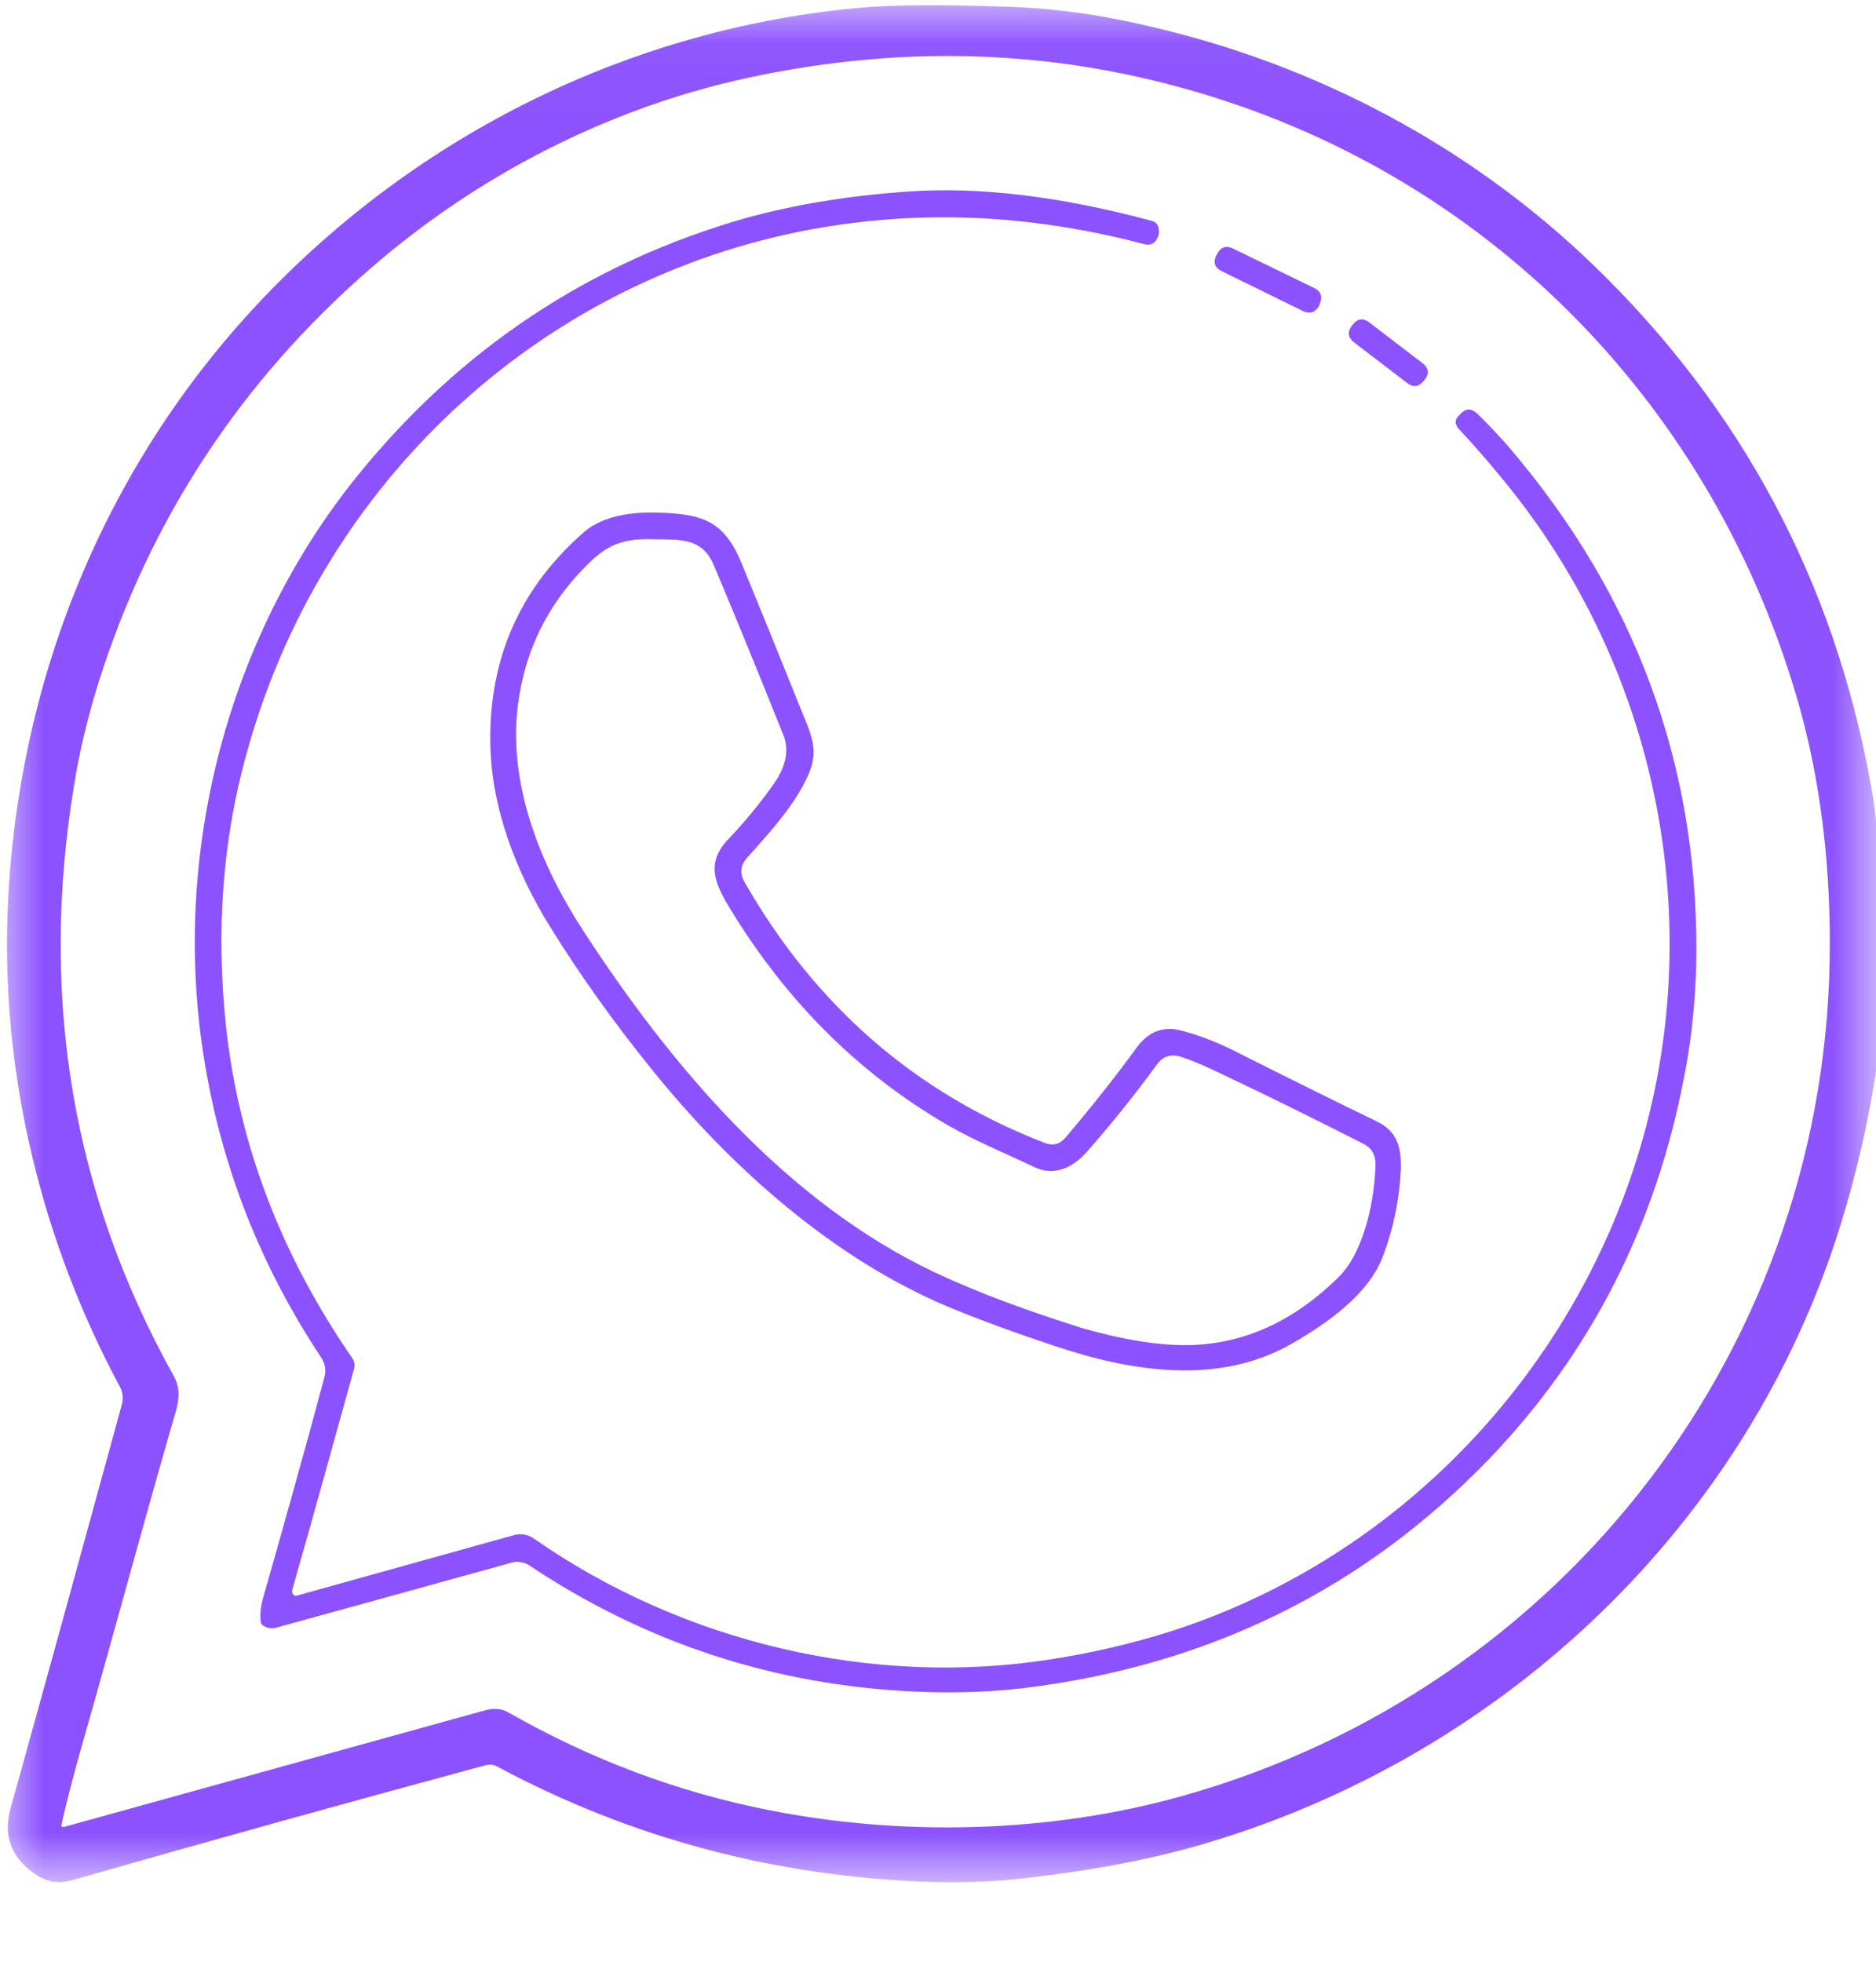 <svg width="22" height="23" viewBox="0 0 22 23" fill="none" xmlns="http://www.w3.org/2000/svg">
<mask id="mask0_2848_1089" style="mask-type:luminance" maskUnits="userSpaceOnUse" x="0" y="0" width="22" height="23">
<path d="M0 0.036H21.99V22.026H0V0.036Z" fill="white"/>
</mask>
<g mask="url(#mask0_2848_1089)">
<path d="M3.052 3.531C4.906 1.568 7.411 0.328 10.104 0.089C10.453 0.057 11.015 0.052 11.791 0.078C12.344 0.094 12.911 0.172 13.5 0.313C15.453 0.766 17.255 1.724 18.693 3.115C20.422 4.787 21.505 6.813 21.937 9.188C21.995 9.49 22.021 9.787 22.021 10.073C22.015 10.792 22.015 11.521 22.021 12.261C22.021 12.375 22.01 12.484 21.995 12.599C21.896 13.214 21.76 13.797 21.588 14.349C20.505 17.859 17.661 20.552 14.182 21.599C13.583 21.781 12.89 21.917 12.104 22.011C11.677 22.063 11.265 22.078 10.859 22.063C9.068 21.995 7.396 21.547 5.844 20.719C5.797 20.688 5.745 20.682 5.687 20.698C4.088 21.13 2.474 21.578 0.854 22.042C0.64 22.104 0.495 22.047 0.333 21.912C0.114 21.729 0.042 21.49 0.125 21.198C0.562 19.63 0.995 18.052 1.427 16.474C1.448 16.396 1.443 16.323 1.401 16.25C0.495 14.557 0.021 12.636 0.088 10.714C0.187 8.031 1.203 5.49 3.052 3.531ZM8.771 0.912C7.135 1.266 5.594 2.057 4.328 3.162C2.823 4.474 1.765 6.083 1.161 7.984C1.031 8.401 0.932 8.807 0.87 9.198C0.458 11.688 0.849 14 2.036 16.13C2.109 16.261 2.104 16.386 2.068 16.526C1.698 17.797 1.349 19.104 0.979 20.401C0.885 20.729 0.797 21.052 0.724 21.38C0.713 21.417 0.729 21.427 0.76 21.417C2.396 20.964 4.031 20.511 5.672 20.057C5.771 20.026 5.875 20.026 5.963 20.078C6.943 20.636 7.963 21.016 9.026 21.224C10.573 21.531 12.307 21.495 13.864 21.057C18.354 19.797 21.474 15.74 21.458 11.042C21.458 10.057 21.338 9.151 21.114 8.328C20.125 4.766 17.432 2.01 13.864 1.031C12.208 0.573 10.51 0.537 8.771 0.912Z" fill="#8C52FF"/>
</g>
<path d="M3.438 18.693C3.448 18.708 3.464 18.713 3.479 18.708C4.307 18.479 5.156 18.24 6.021 18C6.109 17.974 6.193 17.99 6.266 18.042C8.005 19.255 10.234 19.787 12.333 19.453C12.802 19.38 13.245 19.276 13.667 19.146C16.156 18.37 18.136 16.443 19.047 14.016C20.125 11.141 19.537 7.885 17.562 5.547C17.417 5.37 17.266 5.198 17.109 5.031C17.057 4.974 17.057 4.917 17.115 4.865L17.13 4.849C17.193 4.786 17.255 4.786 17.323 4.849C17.505 5.026 17.682 5.219 17.849 5.427C19.266 7.161 19.943 9.141 19.891 11.359C19.875 11.792 19.833 12.213 19.75 12.625C19.417 14.37 18.656 15.859 17.469 17.099C15.995 18.63 14.177 19.526 12.005 19.792C11.604 19.838 11.182 19.854 10.74 19.833C9.078 19.76 7.563 19.26 6.193 18.344C6.146 18.318 6.068 18.302 6.01 18.318C5.13 18.562 4.203 18.818 3.24 19.083C3.182 19.099 3.13 19.088 3.083 19.057C3.068 19.047 3.057 19.031 3.057 19.005C3.047 18.927 3.057 18.849 3.078 18.76C3.323 17.901 3.568 17.031 3.802 16.156C3.828 16.068 3.813 15.984 3.76 15.906C2.99 14.745 2.521 13.474 2.349 12.104C2.063 9.792 2.734 7.385 4.188 5.583C5.396 4.089 6.917 3.078 8.745 2.557C9.328 2.396 9.964 2.292 10.662 2.245C11.49 2.188 12.438 2.302 13.505 2.589C13.557 2.604 13.583 2.635 13.589 2.688C13.594 2.714 13.594 2.74 13.583 2.766C13.552 2.854 13.495 2.885 13.406 2.859C11.979 2.484 10.583 2.448 9.214 2.75C6.141 3.438 3.734 5.786 2.896 8.818C2.609 9.839 2.531 10.912 2.651 12.042C2.802 13.412 3.292 14.708 4.13 15.922C4.156 15.963 4.167 16.005 4.151 16.052C3.912 16.917 3.672 17.781 3.427 18.641C3.422 18.662 3.427 18.677 3.438 18.693Z" fill="#8C52FF"/>
<path d="M14.463 2.916L15.406 3.374C15.494 3.416 15.515 3.484 15.474 3.567V3.578C15.427 3.661 15.364 3.687 15.276 3.645L14.333 3.182C14.244 3.14 14.224 3.078 14.265 2.989L14.271 2.984C14.312 2.895 14.38 2.874 14.463 2.916Z" fill="#8C52FF"/>
<path d="M16.057 3.78L16.677 4.254C16.755 4.312 16.766 4.379 16.708 4.452L16.698 4.463C16.641 4.536 16.573 4.546 16.5 4.489L15.88 4.015C15.807 3.958 15.797 3.895 15.854 3.817L15.859 3.812C15.917 3.734 15.984 3.723 16.057 3.78Z" fill="#8C52FF"/>
<path d="M8.771 10.046C8.682 10.14 8.672 10.234 8.729 10.338C9.562 11.796 10.74 12.817 12.255 13.401C12.349 13.437 12.427 13.416 12.495 13.338C12.812 12.963 13.094 12.609 13.338 12.271C13.469 12.099 13.635 12.031 13.833 12.078C14.026 12.125 14.234 12.203 14.458 12.312C14.995 12.583 15.552 12.859 16.141 13.146C16.385 13.26 16.438 13.453 16.427 13.724C16.411 14.057 16.344 14.396 16.219 14.724C16.057 15.171 15.557 15.521 15.146 15.755C14.292 16.244 13.276 16.083 12.385 15.786C11.943 15.64 11.526 15.489 11.135 15.328C9.786 14.765 8.583 13.703 7.646 12.541C7.187 11.974 6.792 11.416 6.453 10.869C6.052 10.224 5.76 9.468 5.75 8.713C5.734 7.713 6.104 6.885 6.854 6.234C7.068 6.052 7.391 6 7.719 6.01C8.24 6.026 8.495 6.104 8.703 6.619C8.932 7.177 9.161 7.739 9.385 8.297C9.51 8.609 9.604 8.781 9.49 9.057C9.344 9.416 9.026 9.76 8.771 10.046ZM12.755 13.494C12.588 13.687 12.365 13.802 12.115 13.677C11.776 13.515 11.443 13.38 11.125 13.198C10.078 12.593 9.224 11.744 8.557 10.646C8.38 10.354 8.276 10.114 8.542 9.838C8.75 9.619 8.927 9.401 9.083 9.177C9.193 9.02 9.266 8.817 9.187 8.619C8.911 7.932 8.641 7.265 8.37 6.625C8.24 6.317 8 6.328 7.724 6.323C7.391 6.312 7.187 6.338 6.937 6.573C6.443 7.041 6.156 7.609 6.073 8.27C5.958 9.192 6.333 10.135 6.839 10.911C7.875 12.505 9.224 14.099 10.969 14.921C11.469 15.156 12.047 15.369 12.698 15.573C13.167 15.708 13.583 15.776 13.948 15.771C14.594 15.755 15.177 15.489 15.703 14.968C16.005 14.666 16.125 14.041 16.13 13.646C16.13 13.536 16.083 13.458 15.99 13.411C15.396 13.109 14.828 12.828 14.286 12.573C14.146 12.505 14.005 12.442 13.865 12.396C13.74 12.349 13.641 12.38 13.568 12.479C13.318 12.823 13.047 13.161 12.755 13.494Z" fill="#8C52FF"/>
</svg>
